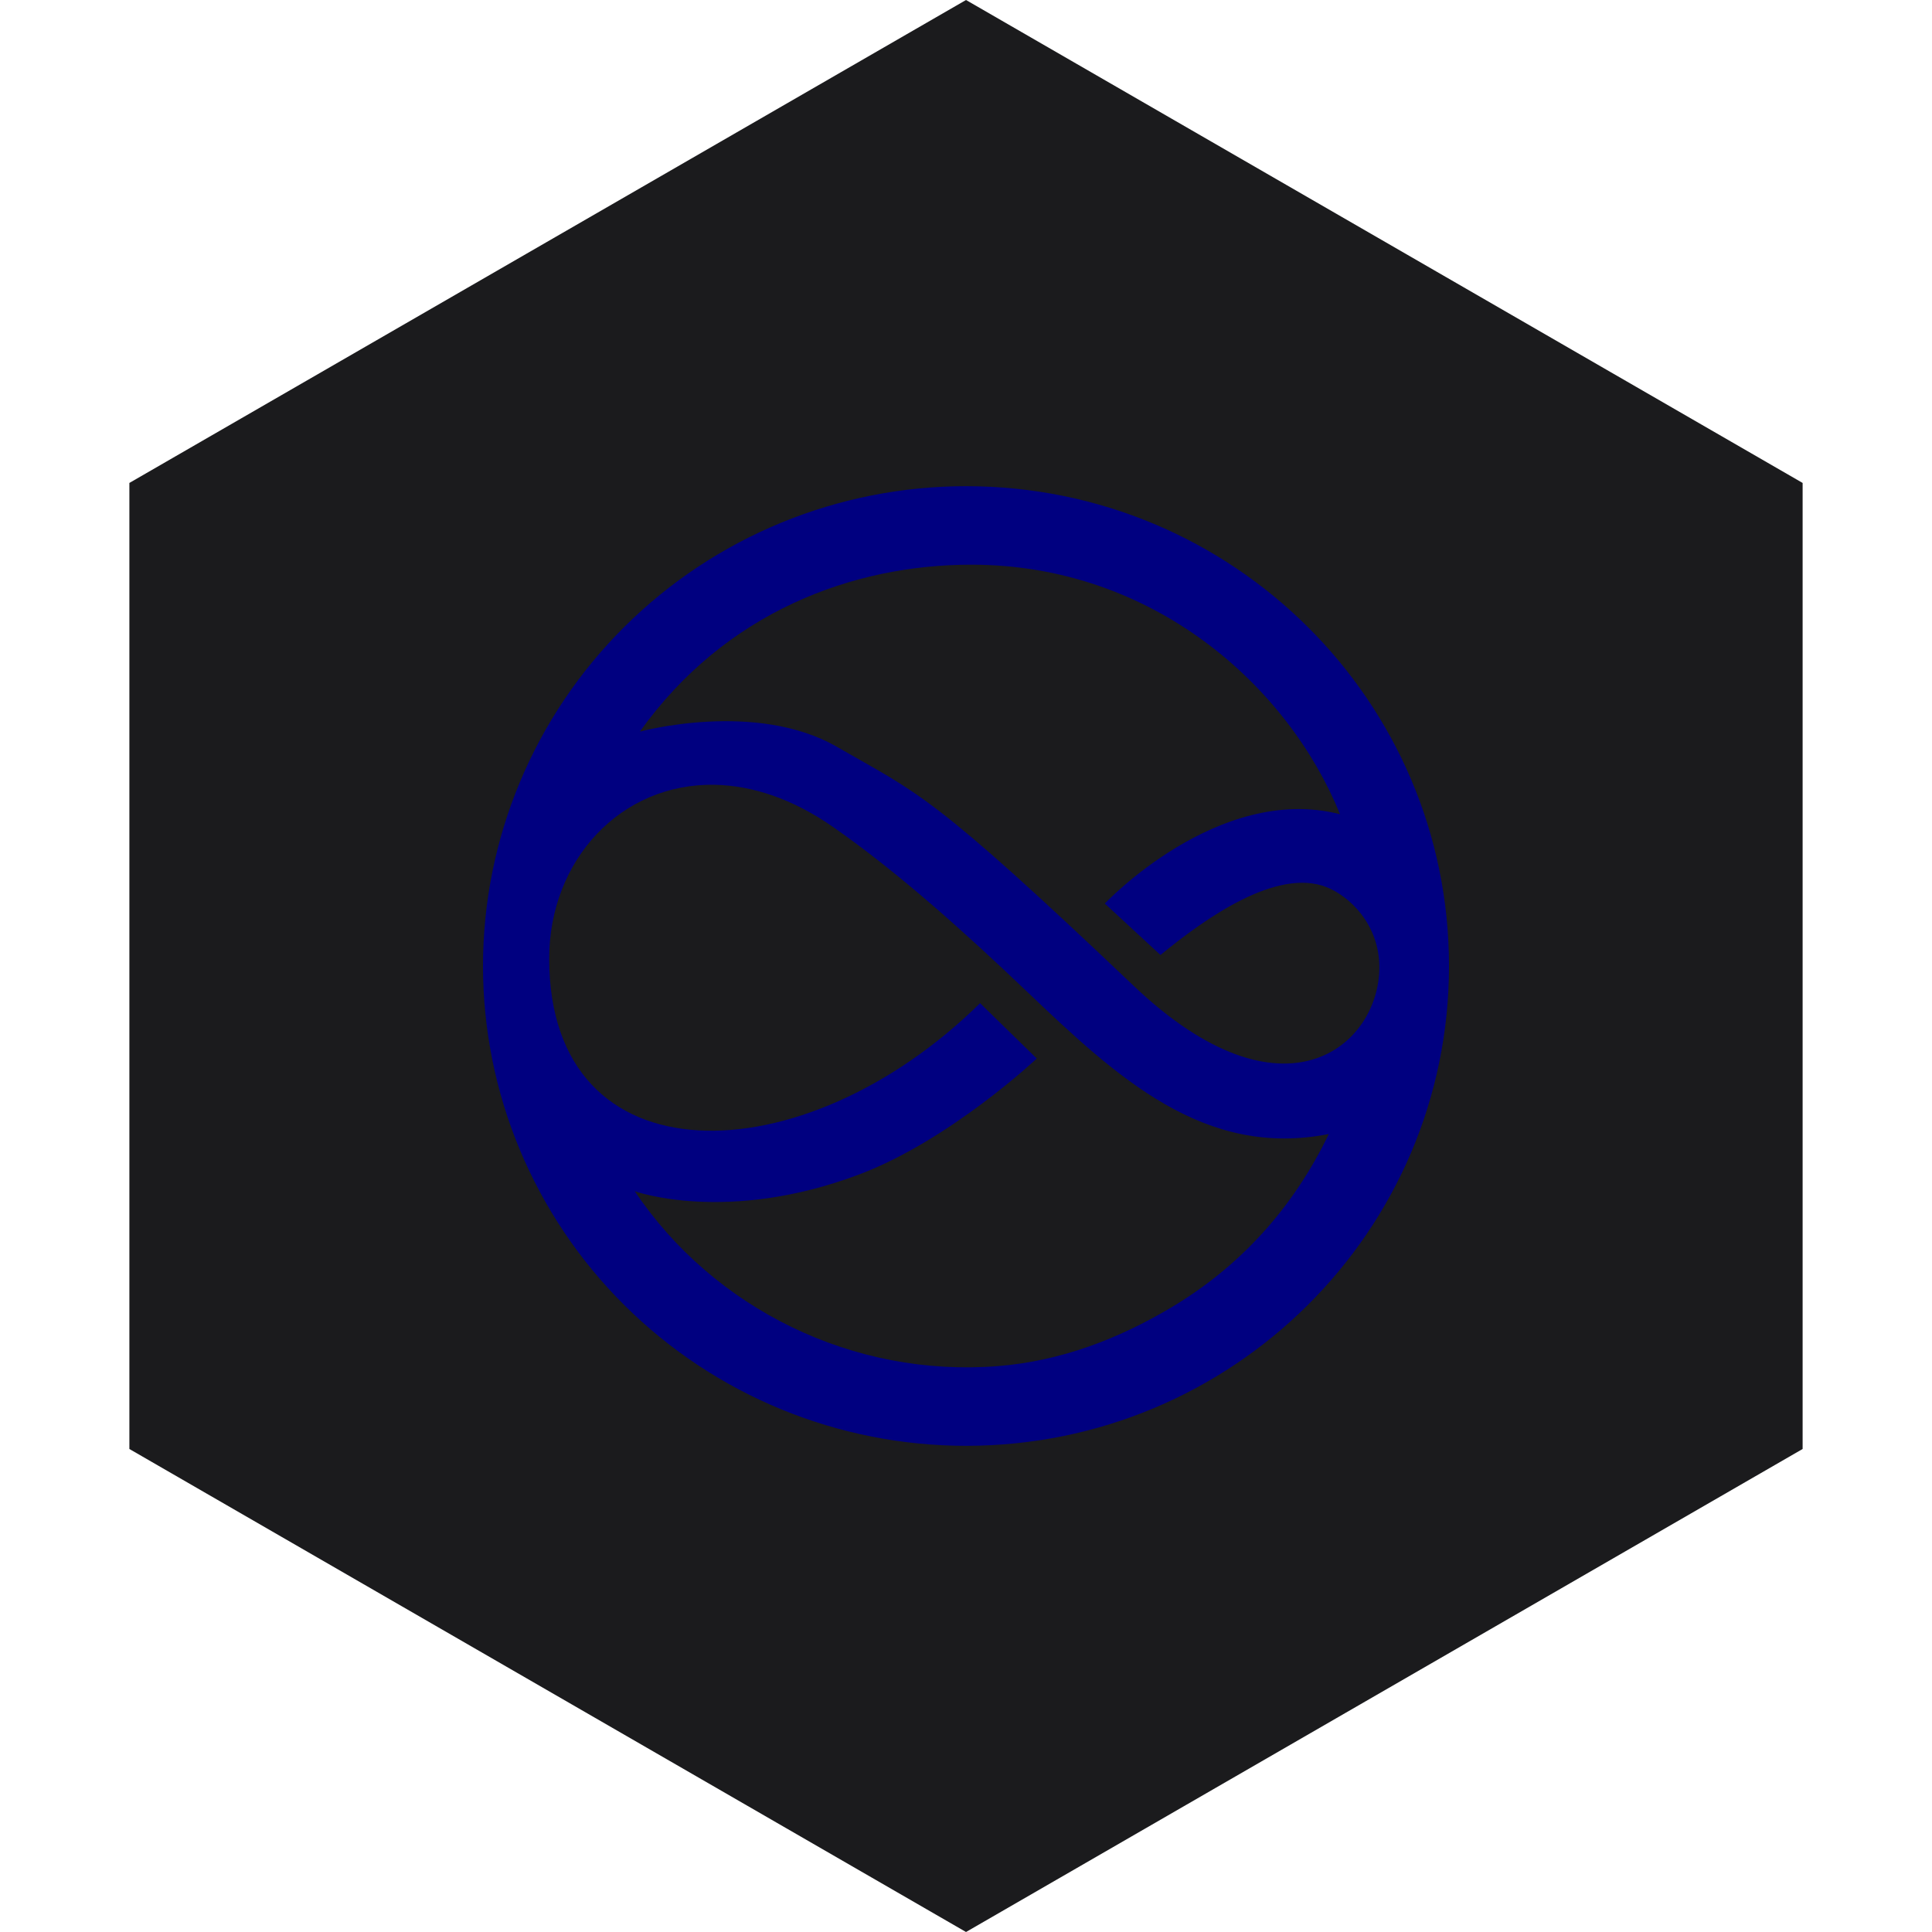 <?xml version="1.0" encoding="UTF-8" standalone="no"?><!-- Generator: Gravit.io --><svg xmlns="http://www.w3.org/2000/svg" xmlns:xlink="http://www.w3.org/1999/xlink" style="isolation:isolate" viewBox="0 0 512 512" width="512pt" height="512pt"><defs><clipPath id="_clipPath_YE9GafG8g9cbOYb1LSCQmsT2irfUSkAn"><rect width="512" height="512"/></clipPath></defs><g clip-path="url(#_clipPath_YE9GafG8g9cbOYb1LSCQmsT2irfUSkAn)"><path d="M 477.714 383.995 L 256.005 512 L 34.286 383.995 L 34.286 127.985 L 256.005 0 L 477.714 127.985 L 477.714 383.995 Z" fill-rule="evenodd" fill="rgb(27,27,29)" /><path d=" M 256.002 128.844 C 222.054 128.843 189.496 142.24 165.491 166.086 C 141.486 189.933 128 222.276 128 256 C 128 289.724 141.486 322.067 165.491 345.914 C 189.496 369.76 222.054 383.157 256.002 383.156 C 326.693 383.156 384 326.226 384 256 C 384 185.774 326.693 128.844 256.002 128.844 Z  M 257.396 149.647 C 305.569 149.647 341.334 181.786 355.12 215.78 C 322.883 207.51 292.789 239.447 292.789 239.447 L 307.535 253.083 C 319.624 243.167 338.329 229.991 351.466 235.07 C 357.567 237.428 365.54 244.918 365.54 256.346 C 365.54 277.037 340.285 299.166 300.376 261.2 C 246.432 209.878 243.407 210.394 221.844 197.944 C 200.281 185.493 169.569 193.887 169.569 193.887 C 192.262 162.101 226.09 149.647 257.396 149.647 Z  M 189.486 207.981 C 199.262 208.186 209.962 211.609 220.809 219.184 C 238.116 231.265 255.659 247.044 272.084 262.712 C 296.104 285.621 319.196 307.024 352.148 300.528 C 342.624 320.262 328.583 335.646 310.426 346.47 C 296.457 354.799 281.119 360.701 264.497 362.027 C 226.047 365.087 189.14 346.819 168.21 315.683 C 168.21 315.683 192.569 324.492 227.72 311.231 C 251.769 302.158 274.756 280.522 274.756 280.522 L 259.732 265.851 C 212.584 312.24 145.543 313.259 145.543 254.044 C 145.543 227.966 164.503 207.458 189.486 207.984 L 189.486 207.981 Z " fill="rgb(0,0,128)"/></g></svg>